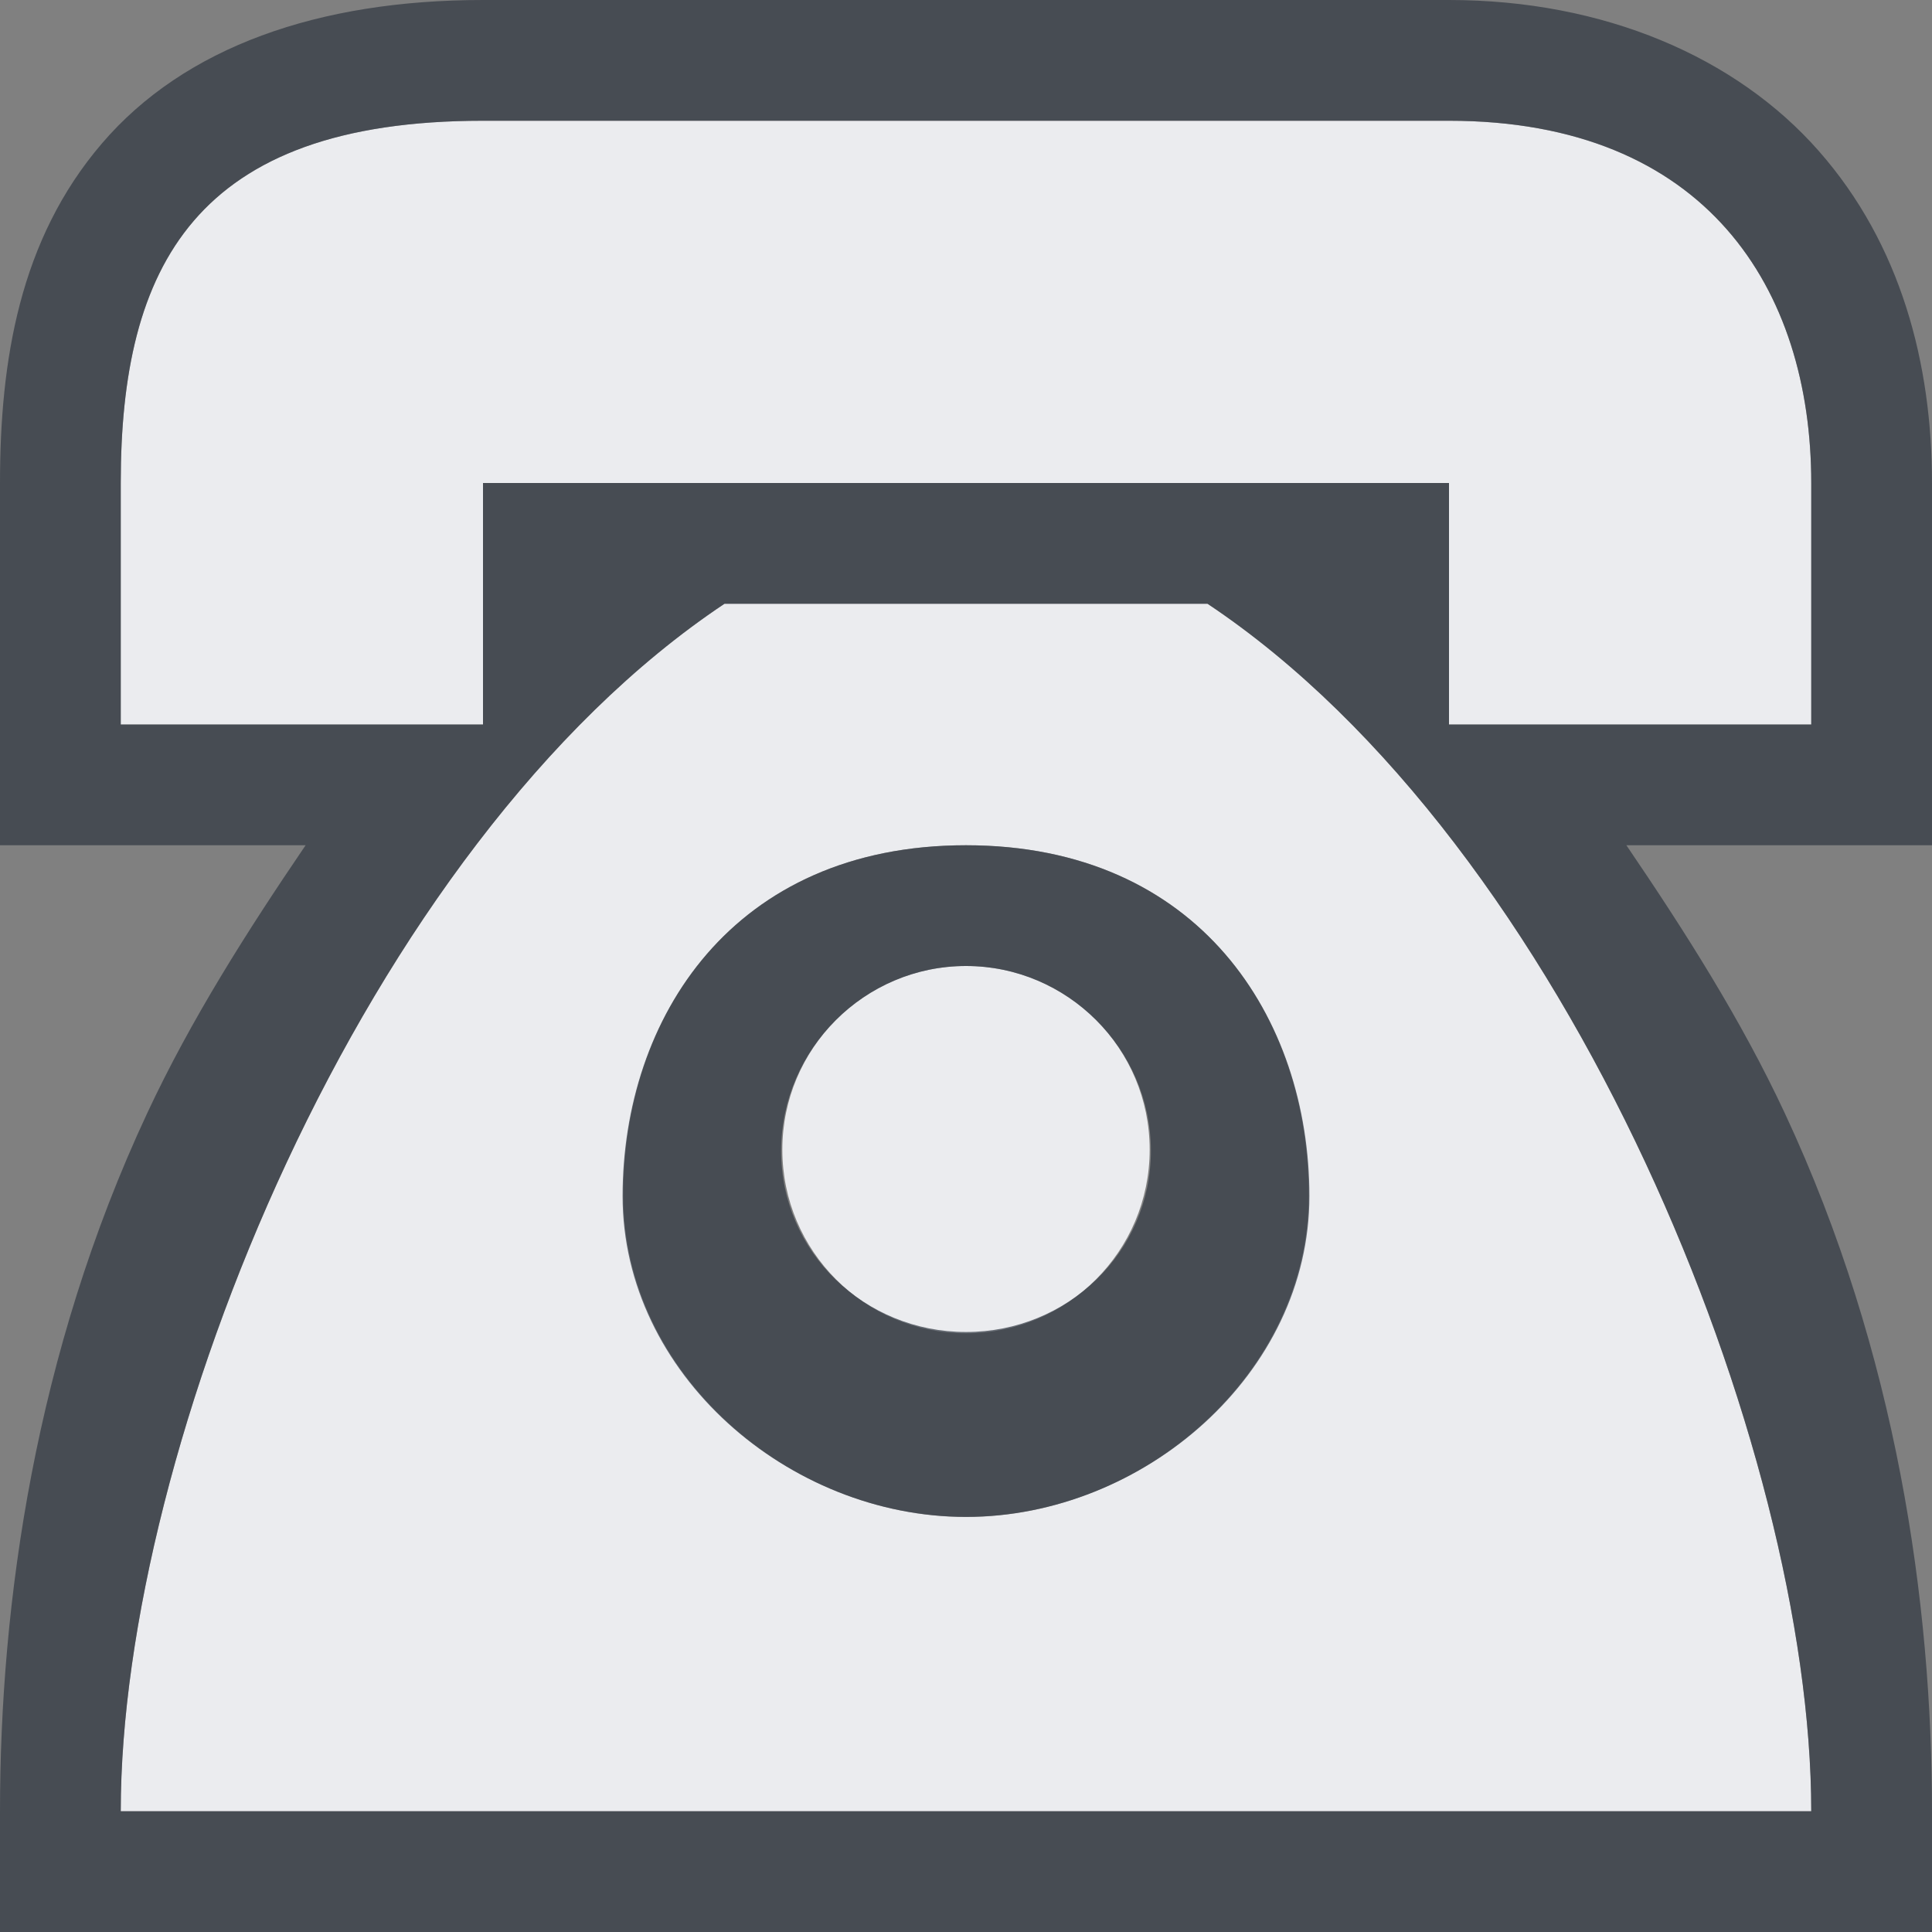 <?xml version="1.0" encoding="UTF-8" standalone="no"?>
<!-- Created with Inkscape (http://www.inkscape.org/) -->

<svg
   xmlns:dc="http://purl.org/dc/elements/1.1/"
   xmlns:cc="http://creativecommons.org/ns#"
   xmlns:rdf="http://www.w3.org/1999/02/22-rdf-syntax-ns#"
   xmlns:svg="http://www.w3.org/2000/svg"
   xmlns="http://www.w3.org/2000/svg"
   xmlns:sodipodi="http://sodipodi.sourceforge.net/DTD/sodipodi-0.dtd"
   xmlns:inkscape="http://www.inkscape.org/namespaces/inkscape"
   width="16"
   height="16"
   id="svg27665"
   version="1.1"
   inkscape:version="0.48.3.1 r9886"
   sodipodi:docname="internet-telephony.svg">
  <rect width="100%" height="100%" fill="#808080" stroke="none"/>
  <defs
     id="defs27667" />
  <sodipodi:namedview
     id="base"
     pagecolor="#ffffff"
     bordercolor="#666666"
     borderopacity="1.0"
     inkscape:pageopacity="0.0"
     inkscape:pageshadow="2"
     inkscape:zoom="32.000001"
     inkscape:cx="12.373477"
     inkscape:cy="8.7673047"
     inkscape:document-units="px"
     inkscape:current-layer="layer1"
     showgrid="true"
     inkscape:window-width="1920"
     inkscape:window-height="1033"
     inkscape:window-x="-10"
     inkscape:window-y="25"
     inkscape:window-maximized="1"
     inkscape:snap-bbox="true"
     inkscape:bbox-paths="true"
     inkscape:bbox-nodes="true"
     inkscape:snap-bbox-edge-midpoints="true"
     inkscape:snap-bbox-midpoints="true"
     inkscape:object-paths="true"
     inkscape:snap-intersection-paths="true"
     inkscape:object-nodes="true"
     inkscape:snap-smooth-nodes="true"
     inkscape:snap-midpoints="true"
     inkscape:snap-object-midpoints="true"
     inkscape:snap-center="true"
     inkscape:snap-global="true"
     showguides="false"
     inkscape:guide-bbox="true"
     fit-margin-top="0"
     fit-margin-left="0"
     fit-margin-right="0"
     fit-margin-bottom="0"
     inkscape:showpageshadow="false">
    <inkscape:grid
       type="xygrid"
       id="grid3469"
       empspacing="5"
       visible="true"
       enabled="true"
       snapvisiblegridlinesonly="true"
       originx="1.4067697e-05px"
       originy="719px" />
    <sodipodi:guide
       orientation="1,0"
       position="11,19"
       id="guide3782" />
    <sodipodi:guide
       orientation="0,1"
       position="19,30"
       id="guide3784" />
  </sodipodi:namedview>
  <g
     inkscape:label="Camada 1"
     inkscape:groupmode="layer"
     id="layer1"
     transform="translate(1356.208,-1760.691)">
    <path
       style="fill:#f3f4f7;fill-opacity:0.928;stroke:none"
       d="m -1352.208,1761.691 c -2.389,0 -3,1.212 -3,3 l 0,2 3,0 0,-2 2,0 4,0 2,0 0,2 3,0 0,-2 c 0,-1.605 -0.868,-3 -3,-3 z m 2,4 c -3,2 -5,7 -5,10 l 14,0 c 0,-3 -2,-8 -5,-10 z m 2,2 c 1.933,0 2.839,1.431 2.839,2.901 0,1.47 -1.369,2.662 -2.839,2.662 -1.47,0 -2.839,-1.192 -2.839,-2.662 0,-1.47 0.906,-2.901 2.839,-2.901 z m 0,1 c -0.84,0 -1.521,0.681 -1.521,1.521 0,0.84 0.681,1.521 1.521,1.521 0.84,0 1.521,-0.681 1.521,-1.521 0,-0.84 -0.681,-1.521 -1.521,-1.521 z"
       id="path2989"
       inkscape:connector-curvature="0"
       sodipodi:nodetypes="ssccccccccssscccccssssssssss" />
    <path
       style="font-size:medium;font-style:normal;font-variant:normal;font-weight:normal;font-stretch:normal;text-indent:0;text-align:start;text-decoration:none;line-height:normal;letter-spacing:normal;word-spacing:normal;text-transform:none;direction:ltr;block-progression:tb;writing-mode:lr-tb;text-anchor:start;baseline-shift:baseline;color:#000000;fill:#2f3741;fill-opacity:0.7;fill-rule:nonzero;stroke:none;stroke-width:2;marker:none;visibility:visible;display:inline;overflow:visible;enable-background:accumulate;font-family:Sans;-inkscape-font-specification:Sans"
       d="M 4,0 C 2.636,0 1.528,0.389 0.844,1.188 0.16,1.986 1e-4,2.992 0,4 L 0,6 0,7 1,7 2.531,7 C 2.05,7.707 1.581,8.443 1.219,9.219 0.29,11.208 0,13.278 0,15 l 0,1 1,0 14,0 1,0 0,-1 C 16,13.278 15.71,11.208 14.781,9.219 14.419,8.443 13.95,7.707 13.469,7 L 15,7 16,7 16,6 16,4 C 16,3.017 15.746,2.027 15.062,1.25 14.379,0.473 13.284,0 12,0 z m 0,1 8,0 c 2.132,0 3,1.395 3,3 L 15,6 12,6 12,4 10,4 6,4 4,4 4,6 1,6 1,4 C 1,2.212 1.611,1 4,1 z m 2,4 4,0 c 3,2 5,7 5,10 L 1,15 C 1,12 3,7 6,5 z M 8,7 C 6.067,7 5.156,8.436 5.156,9.906 c 0,1.47 1.374,2.656 2.844,2.656 1.47,0 2.844,-1.186 2.844,-2.656 C 10.844,8.436 9.933,7 8,7 z m 0,1 c 0.84,0 1.531,0.691 1.531,1.531 0,0.84 -0.691,1.5 -1.531,1.5 -0.84,0 -1.531,-0.66 -1.531,-1.5 C 6.469,8.691 7.16,8 8,8 z"
       transform="translate(-1356.208,1760.691)"
       id="path2987"
       inkscape:connector-curvature="0"
       sodipodi:nodetypes="sscccccssccccssccccscsssssccccccccsscccccssssssssss" />
  </g>
</svg>
